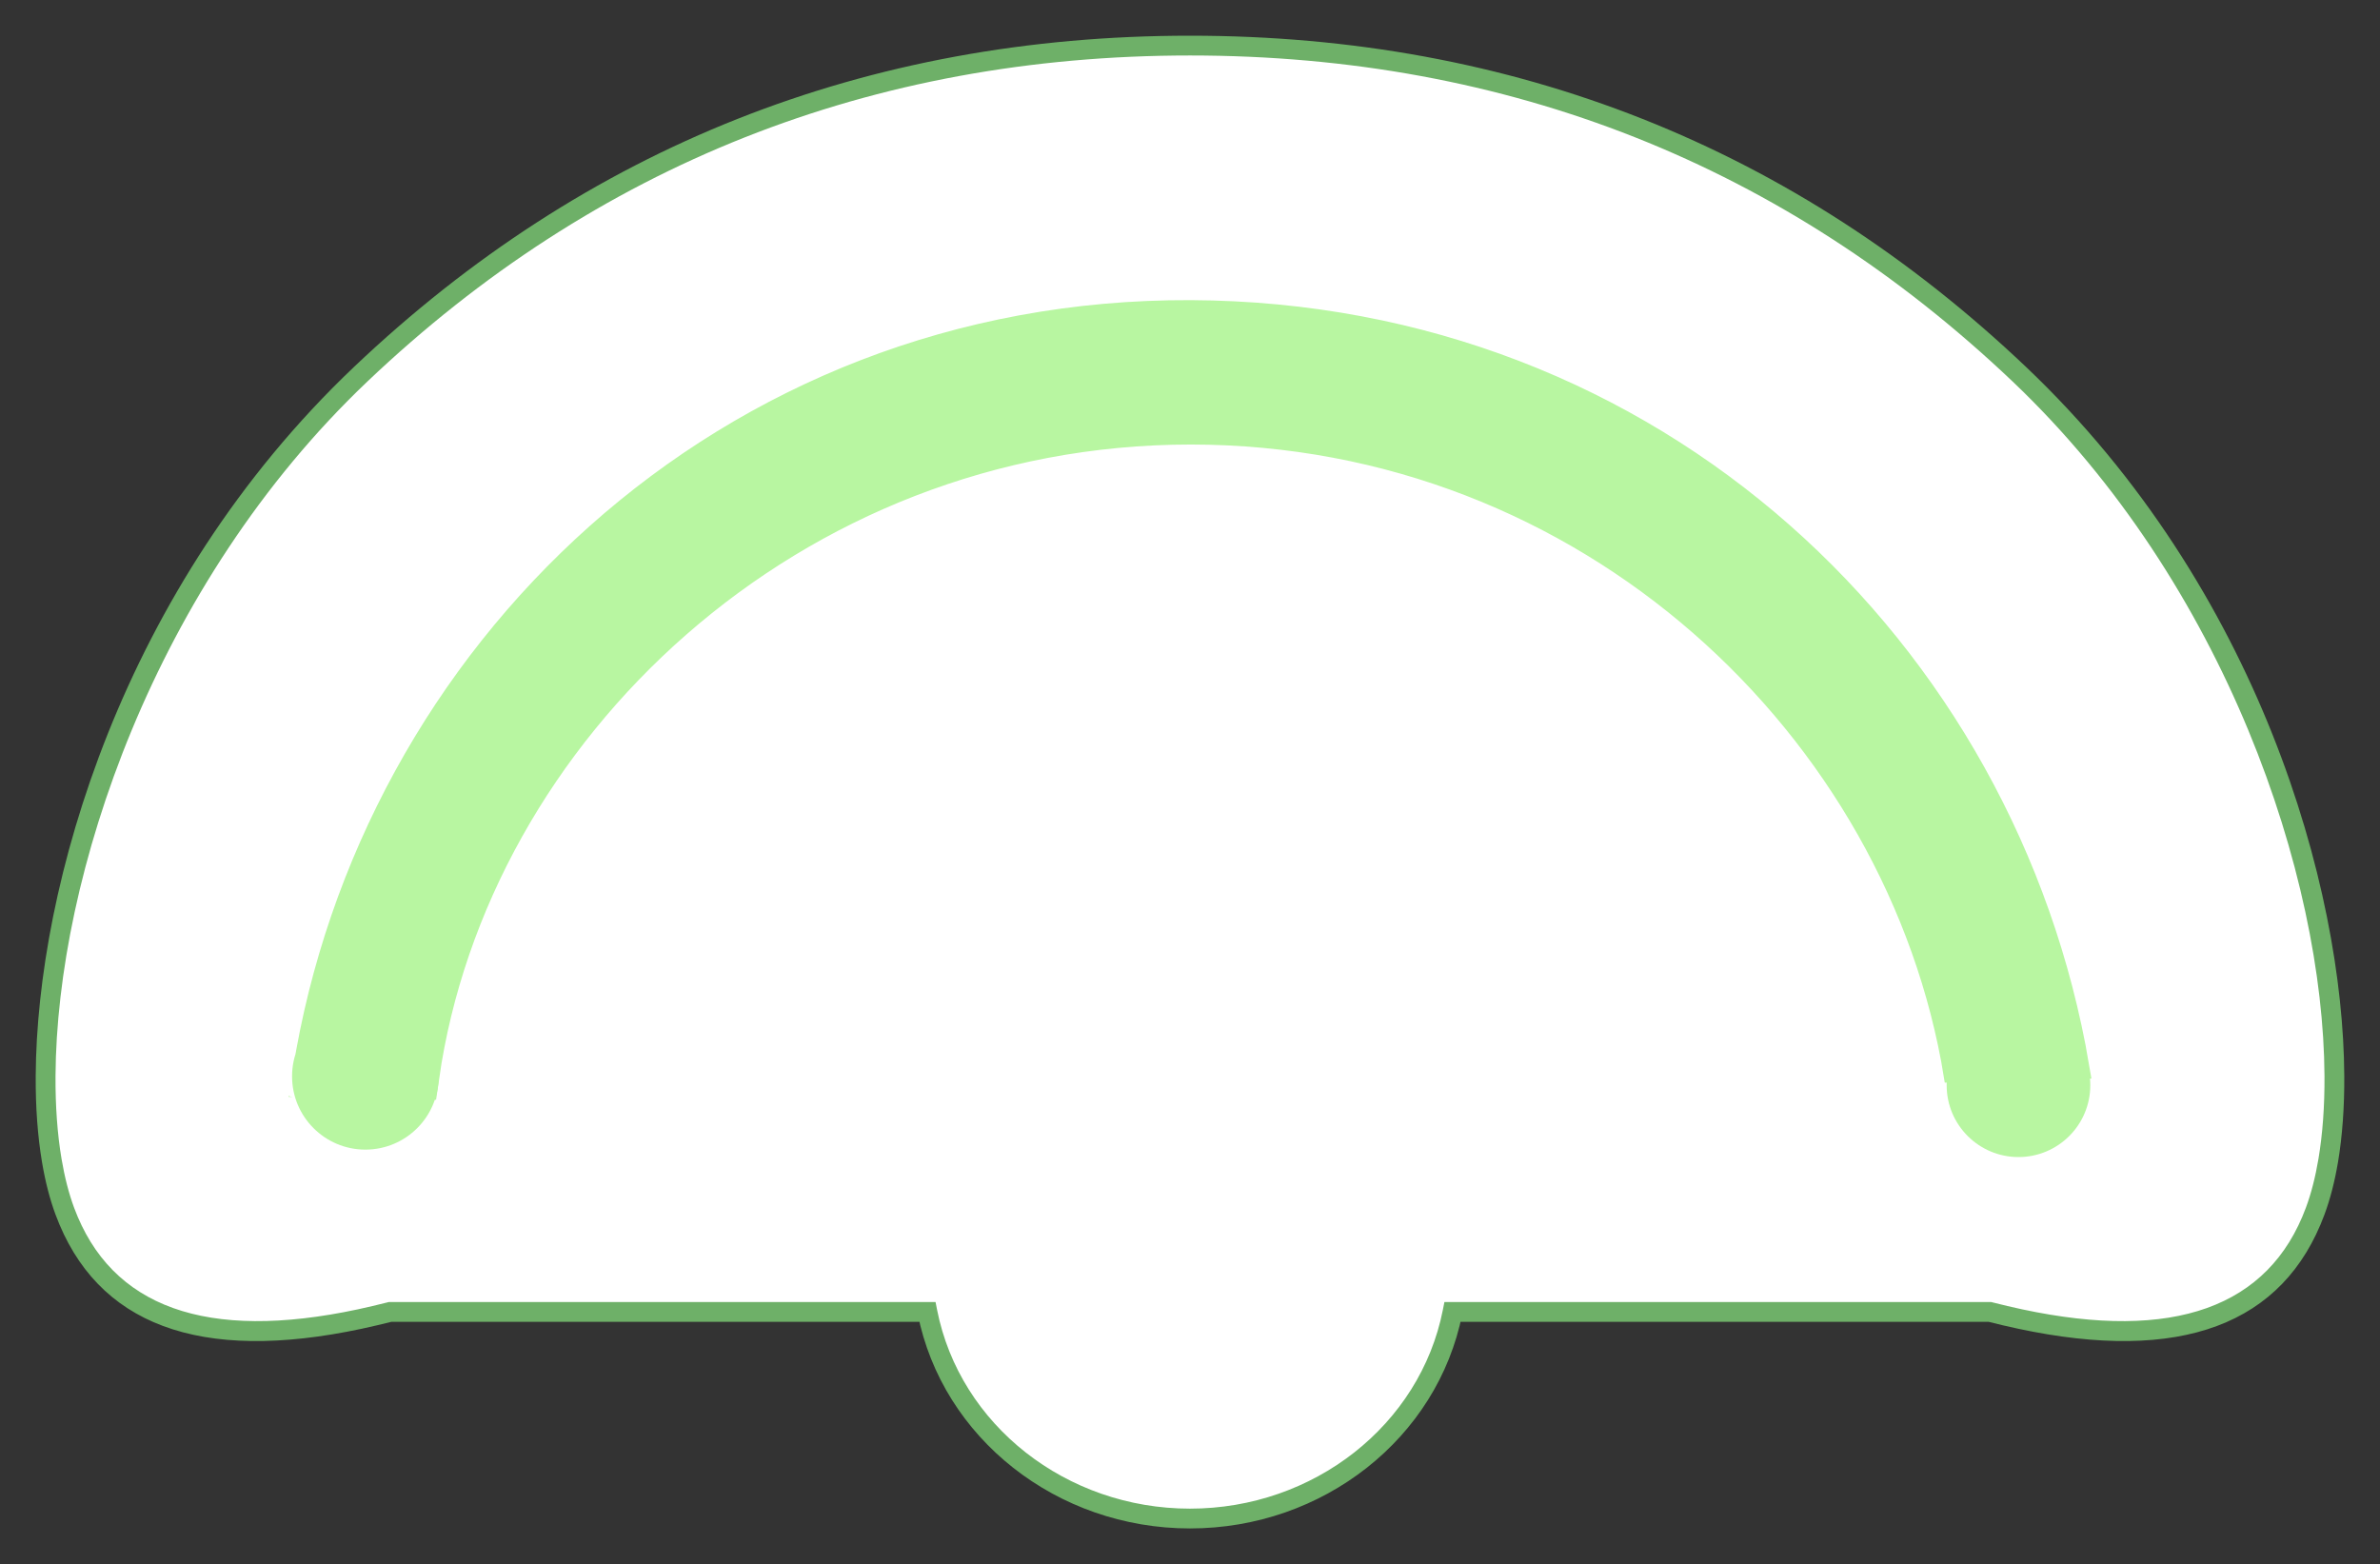 <?xml version="1.0" encoding="utf-8"?>
<!--
  - This file is part of StyleBI.
  - Copyright (C) 2024  InetSoft Technology
  -
  - This program is free software: you can redistribute it and/or modify
  - it under the terms of the GNU Affero General Public License as published by
  - the Free Software Foundation, either version 3 of the License, or
  - (at your option) any later version.
  -
  - This program is distributed in the hope that it will be useful,
  - but WITHOUT ANY WARRANTY; without even the implied warranty of
  - MERCHANTABILITY or FITNESS FOR A PARTICULAR PURPOSE.  See the
  - GNU Affero General Public License for more details.
  -
  - You should have received a copy of the GNU Affero General Public License
  - along with this program.  If not, see <https://www.gnu.org/licenses/>.
  -->

<!-- Generator: Adobe Illustrator 13.0.1, SVG Export Plug-In . SVG Version: 6.00 Build 14948)  -->
<!DOCTYPE svg PUBLIC "-//W3C//DTD SVG 1.0//EN" "http://www.w3.org/TR/2001/REC-SVG-20010904/DTD/svg10.dtd">
<svg version="1.0" xmlns="http://www.w3.org/2000/svg" xmlns:xlink="http://www.w3.org/1999/xlink" x="0px" y="0px" width="200px"
	 height="131.451px" viewBox="0 0 200 131.451" enable-background="new 0 0 200 131.451" xml:space="preserve">
<rect x="0" y="0" width="200" height="131.451" fill="#333333" stroke="none"/>
<g id="图层_1">
	<g id="Layer_2">
	</g>
	<g id="Layer_6">
	</g>
	<g id="Layer_1">
	</g>
	<g id="Layer_5">
	</g>
	<g id="Layer_4">
	</g>
	<g id="Layer_3">
		<rect fill="#FFFFFF" fill-opacity="0" width="200" height="131.451"/>
		<g>
			<g>
				<path fill="#FFFFFF" d="M169.356,31.95C146.028,9.787,119.954,4.332,99.668,4.332c-20.473,0-46.362,5.455-69.689,27.619
					C11.226,49.768,3.596,74.584,3.5,90.908c-0.015,2.61,0.162,5.006,0.518,7.118c0.267,1.586,0.633,3.014,1.095,4.257
					c4.247,11.448,16.169,10.909,24.785,9.071c0.892-0.19,1.748-0.395,2.556-0.602h45.148c1.96,9.887,11.091,17.365,22.065,17.365
					c10.975,0,20.104-7.479,22.064-17.365h45.147c0.81,0.207,1.664,0.41,2.556,0.602c8.616,1.838,20.541,2.377,24.785-9.071
					c0.463-1.243,0.829-2.671,1.096-4.257c0.354-2.112,0.533-4.508,0.519-7.118C195.739,74.584,188.108,49.768,169.356,31.95z"/>
			</g>
			<g>
				<path fill="#6EB068" d="M170.264,30.847C150.813,12.369,127.175,3,100.001,3s-50.814,9.369-70.263,27.847
					C10.152,49.456,3.094,74.56,3.001,90.403c-0.016,2.642,0.163,5.084,0.529,7.263c0.275,1.638,0.658,3.119,1.135,4.405
					c3.441,9.279,12.101,12.507,25.739,9.597c0.85-0.183,1.72-0.388,2.588-0.606l-0.206,0.024h45.148l-0.815-0.67
					c2.072,10.451,11.695,18.035,22.881,18.035c11.186,0,20.809-7.584,22.879-18.035l-0.814,0.67h45.148l-0.205-0.024
					c0.867,0.221,1.738,0.426,2.586,0.606c13.639,2.91,22.299-0.317,25.74-9.597c0.479-1.288,0.859-2.77,1.137-4.405
					c0.364-2.181,0.543-4.624,0.527-7.263C196.907,74.562,189.848,49.457,170.264,30.847z M195.335,90.413
					c0.015,2.543-0.155,4.891-0.507,6.977c-0.258,1.531-0.611,2.914-1.055,4.104c-3.108,8.383-11.127,11.258-23.832,8.547
					c-0.827-0.177-1.676-0.377-2.522-0.593l-0.103-0.026h-0.104h-45.148h-0.684l-0.133,0.671
					c-1.918,9.674-10.854,16.695-21.248,16.695c-10.394,0-19.331-7.021-21.25-16.696l-0.132-0.67h-0.684H32.787h-0.104l-0.101,0.026
					c-0.847,0.216-1.696,0.414-2.524,0.593c-12.704,2.711-20.722-0.164-23.832-8.547c-0.441-1.188-0.796-2.57-1.055-4.104
					c-0.351-2.082-0.521-4.431-0.506-6.977c0.098-16.743,8.244-41.281,26.219-58.36c19.128-18.174,42.383-27.39,69.117-27.39
					c26.731,0,49.985,9.215,69.116,27.39C187.092,49.134,195.238,73.672,195.335,90.413z"/>
			</g>
		</g>
		<g display="none">
			<path display="inline" fill="#FF3FBB" stroke="#FF1FA8" stroke-width="4" d="M34.607,94.194
				c3.65-32.918,31.559-58.521,65.452-58.521s61.8,25.603,65.451,58.521h8.498c-3.688-37.594-35.386-66.97-73.949-66.97
				S29.796,56.6,26.11,94.194H34.607z"/>
			<circle display="inline" fill="#DB3FFF" cx="30.161" cy="96.246" r="6.243"/>
			<circle display="inline" fill="#9500DF" cx="170.161" cy="96.246" r="6.243"/>
		</g>
	</g>
</g>
<g id="图层_2">
	<g id="图层_2_1_" display="none">
		<line display="inline" fill="none" stroke="#000000" x1="-26.5" y1="94.226" x2="231.5" y2="94.226"/>
	</g>
	<g>
		<path fill="#B8F6A1" stroke="#B8F6A1" stroke-width="4" d="M34.917,90.393c4.25-29.5,31.249-55.034,65.142-55.034
			s60.442,25.285,65.275,54.867l8.25-0.416c-5.918-34.584-35.001-62.417-73.525-62.585c-38.642-0.168-67.975,28.418-73.475,63.002
			L34.917,90.393z"/>
		
			<rect x="161.584" y="90.726" transform="matrix(-1 0.028 -0.028 -1 344.83 181.373)" fill="#FFFFFF" width="19.165" height="4.667"/>
		
			<rect x="22.167" y="91.225" transform="matrix(0.915 0.403 -0.403 0.915 40.084 -4.421)" fill="#FFFFFF" width="16.749" height="3.5"/>
		<circle fill="#B8F6A1" cx="30.703" cy="90.455" r="6.16"/>
		<circle fill="#B8F6A1" cx="169.62" cy="91.205" r="6.035"/>
	</g>
</g>
</svg>
